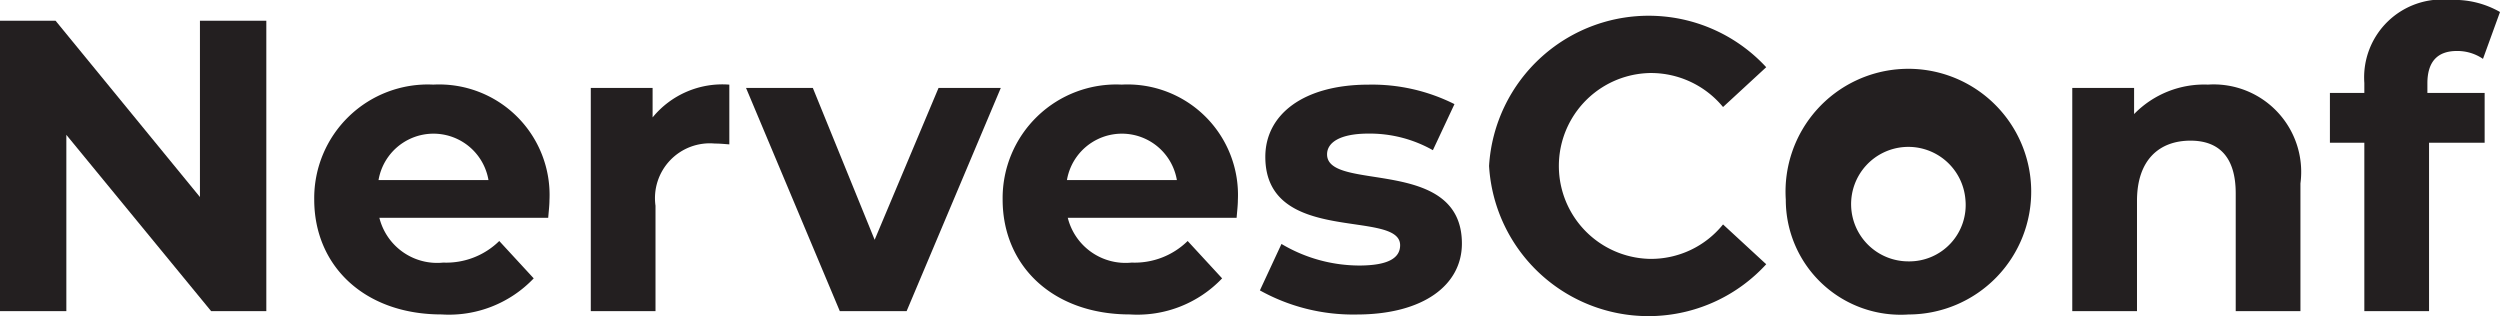 <svg xmlns="http://www.w3.org/2000/svg" viewBox="0 0 72.272 9.139"><defs><style>.a{fill:#231f20;}</style></defs><path class="a" d="M127.695,182.605V191H126.1l-4.186-5.097V191h-1.919v-8.396h1.607l4.174,5.097v-5.097Z" transform="translate(-119.996 -182.005)"/><path class="a" d="M135.844,188.301h-4.881a1.721,1.721,0,0,0,1.847,1.295,2.187,2.187,0,0,0,1.619-.624l.996,1.08a3.38,3.38,0,0,1-2.663,1.043c-2.231,0-3.682-1.403-3.682-3.322a3.285,3.285,0,0,1,3.442-3.322,3.194,3.194,0,0,1,3.358,3.346C135.88,187.942,135.856,188.145,135.844,188.301Zm-4.905-1.091h3.178a1.612,1.612,0,0,0-3.178,0Z" transform="translate(-119.996 -182.005)"/><path class="a" d="M141.08,184.452v1.727c-.156-.012-.276-.024-.419-.024a1.585,1.585,0,0,0-1.715,1.799V191h-1.871v-6.453h1.787v.852A2.605,2.605,0,0,1,141.08,184.452Z" transform="translate(-119.996 -182.005)"/><path class="a" d="M148.928,184.547,146.205,191h-1.931l-2.711-6.453h1.931l1.787,4.39,1.847-4.39Z" transform="translate(-119.996 -182.005)"/><path class="a" d="M155.745,188.301h-4.881a1.721,1.721,0,0,0,1.847,1.295,2.187,2.187,0,0,0,1.619-.624l.996,1.08a3.38,3.38,0,0,1-2.663,1.043c-2.231,0-3.682-1.403-3.682-3.322a3.285,3.285,0,0,1,3.442-3.322,3.194,3.194,0,0,1,3.358,3.346C155.781,187.942,155.757,188.145,155.745,188.301Zm-4.905-1.091h3.178a1.612,1.612,0,0,0-3.178,0Z" transform="translate(-119.996 -182.005)"/><path class="a" d="M156.418,190.4l.624-1.343a4.415,4.415,0,0,0,2.243.624c.863,0,1.187-.228,1.187-.587,0-1.056-3.897.024-3.897-2.555,0-1.224,1.103-2.087,2.986-2.087a5.306,5.306,0,0,1,2.482.563l-.624,1.332a3.705,3.705,0,0,0-1.859-.48c-.84,0-1.2.264-1.2.6,0,1.103,3.898.036,3.898,2.579,0,1.2-1.115,2.051-3.046,2.051A5.542,5.542,0,0,1,156.418,190.4Z" transform="translate(-119.996 -182.005)"/><path class="a" d="M163.043,186.802a4.623,4.623,0,0,1,8.012-2.854l-1.248,1.151a2.701,2.701,0,0,0-2.111-.983,2.687,2.687,0,0,0,0,5.373,2.675,2.675,0,0,0,2.111-.996l1.248,1.151a4.615,4.615,0,0,1-8.012-2.842Z" transform="translate(-119.996 -182.005)"/><path class="a" d="M171.621,187.774a3.551,3.551,0,1,1,3.55,3.322A3.322,3.322,0,0,1,171.621,187.774Zm5.193,0a1.655,1.655,0,1,0-1.643,1.787A1.629,1.629,0,0,0,176.814,187.774Z" transform="translate(-119.996 -182.005)"/><path class="a" d="M186.499,187.306V191h-1.871v-3.406c0-1.044-.48-1.523-1.307-1.523-.899,0-1.547.552-1.547,1.739V191h-1.871v-6.453H181.69v.756a2.825,2.825,0,0,1,2.135-.852A2.529,2.529,0,0,1,186.499,187.306Z" transform="translate(-119.996 -182.005)"/><path class="a" d="M190.169,184.691h1.655v1.44h-1.607V191h-1.871v-4.869h-.995v-1.44h.995v-.288a2.252,2.252,0,0,1,2.495-2.399,2.653,2.653,0,0,1,1.427.348l-.492,1.355a1.309,1.309,0,0,0-.755-.228c-.552,0-.852.3-.852.935Z" transform="translate(-119.996 -182.005)"/></svg>